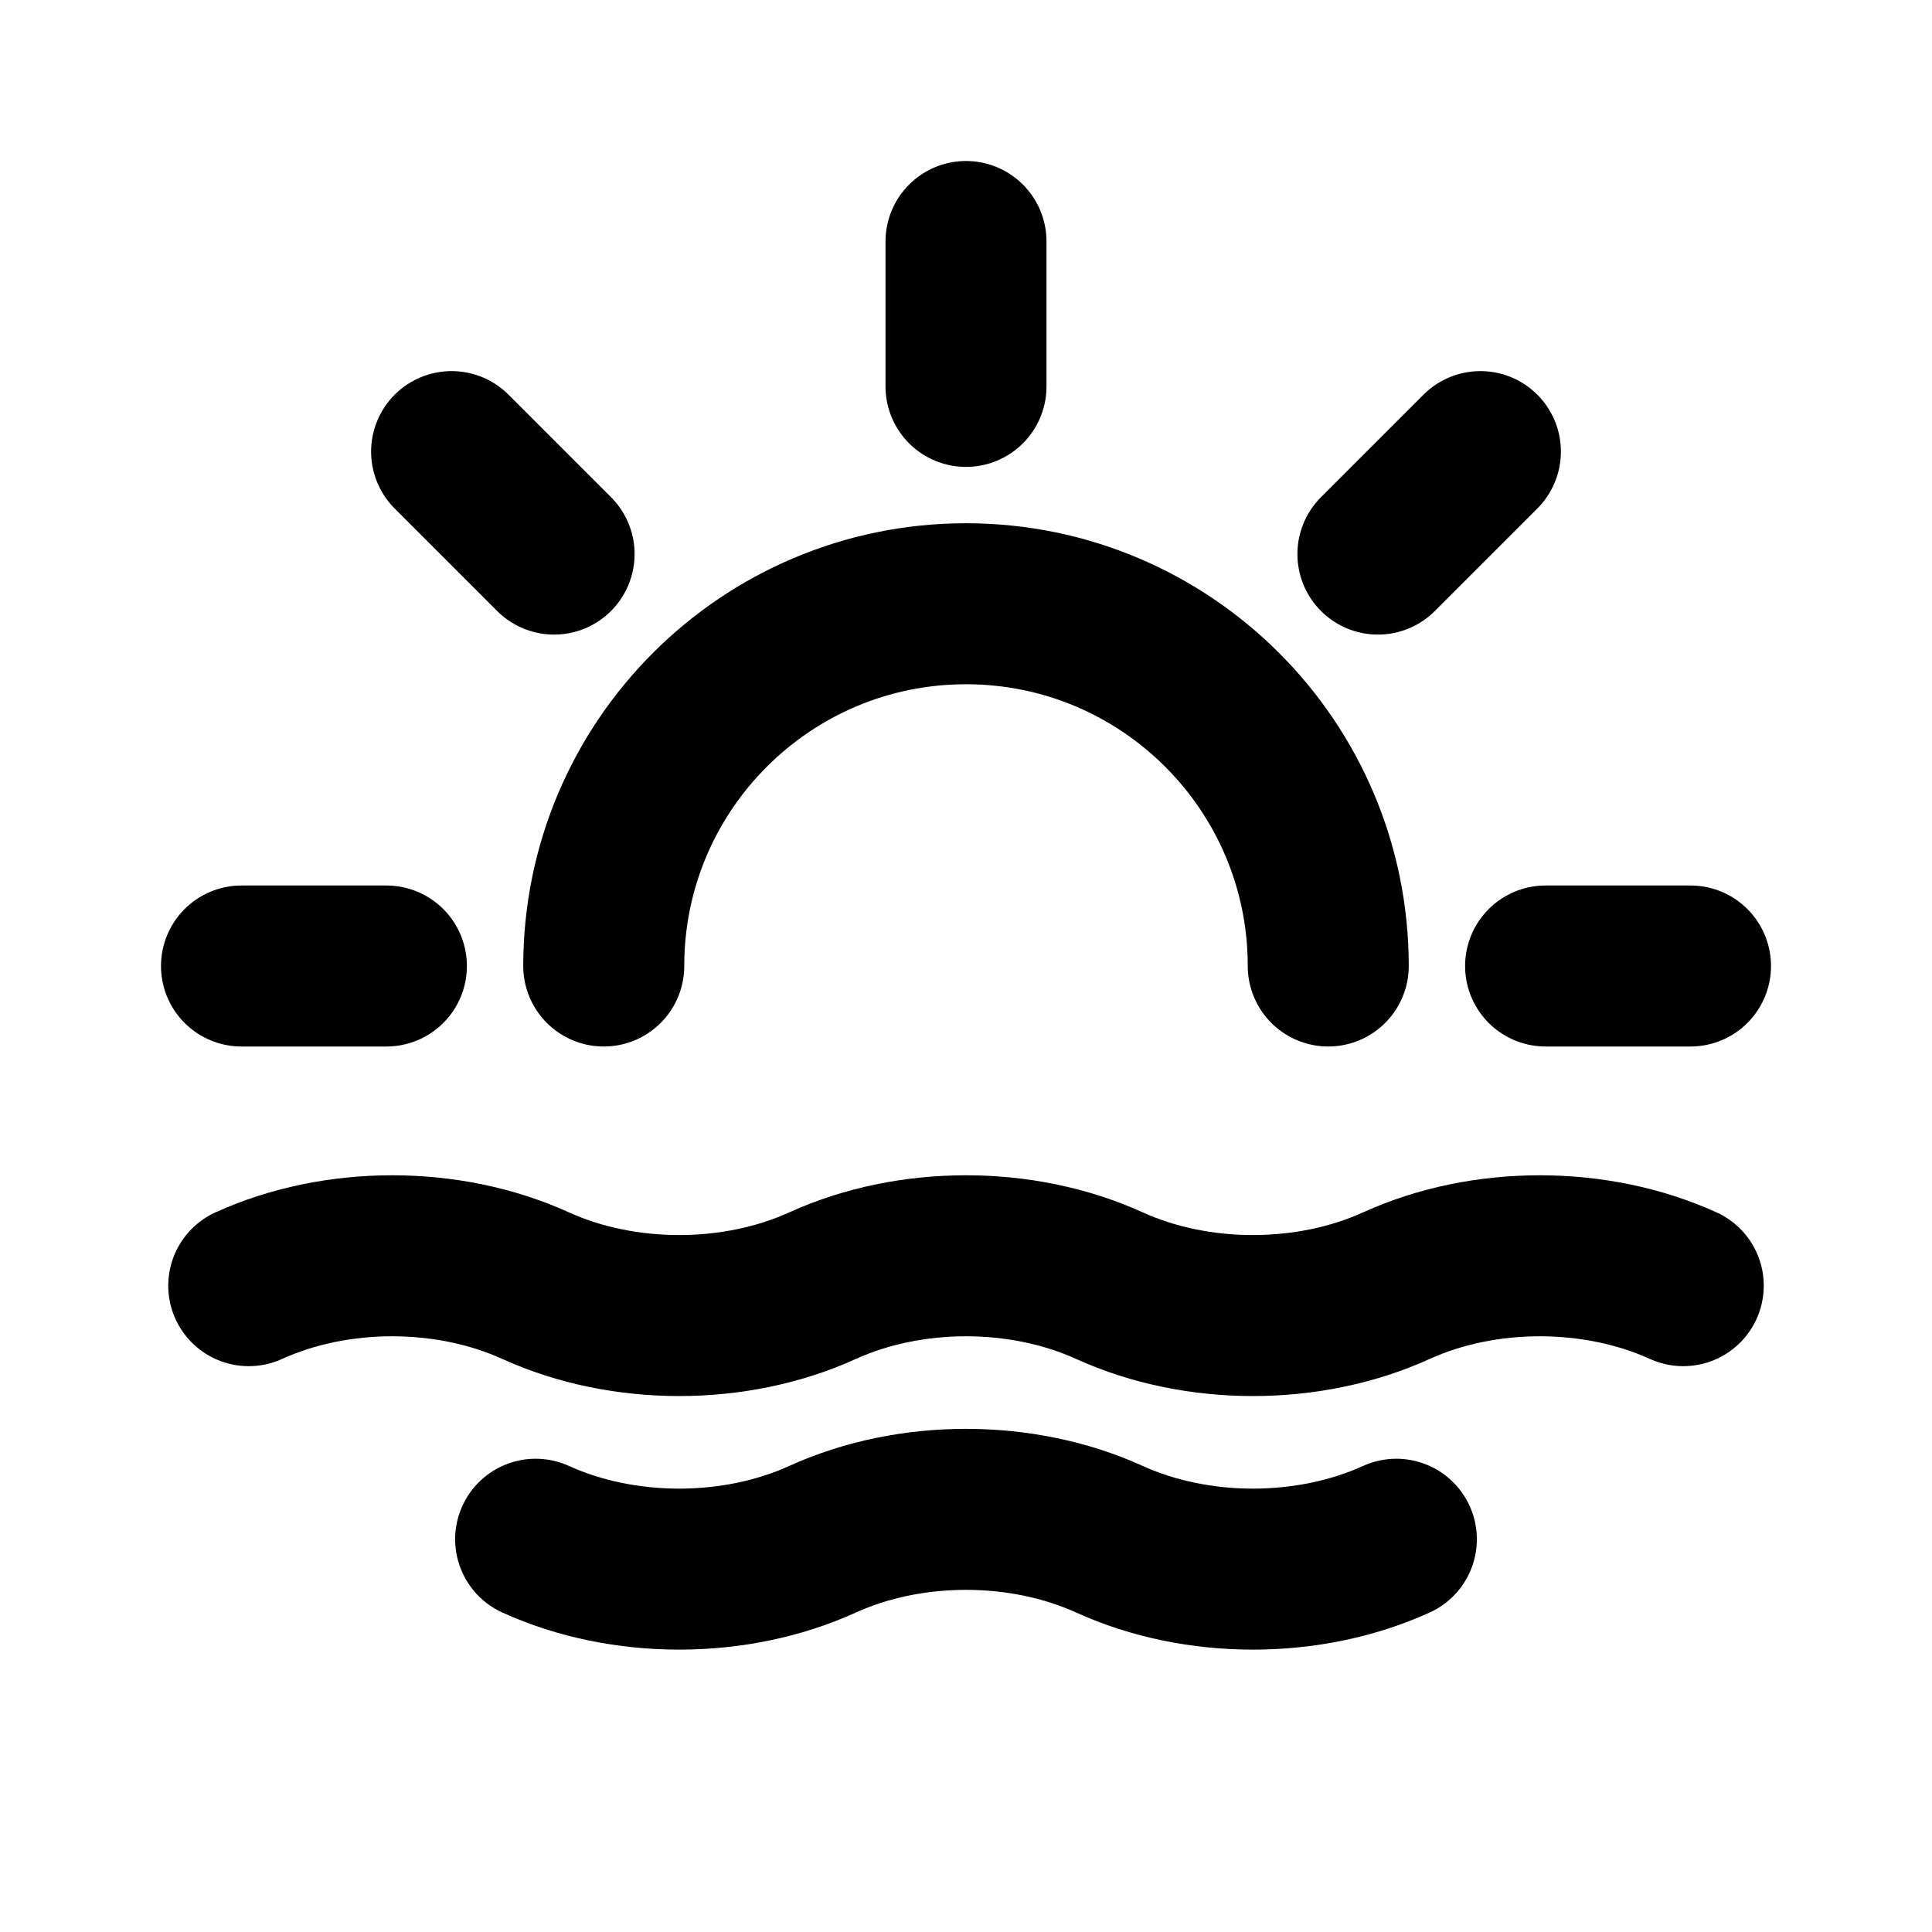 <svg viewBox="0 0 24 24" fill="none" xmlns="http://www.w3.org/2000/svg">
<path d="M6.654 19.121C7.743 19.616 9.129 19.616 10.218 19.121C11.307 18.626 12.693 18.626 13.782 19.121C14.871 19.616 16.257 19.616 17.346 19.121M12 3V4.8M4.8 12H3M6.883 6.883L5.61 5.61M17.117 6.883L18.39 5.61M21 12H19.2M7.5 12C7.5 9.515 9.515 7.5 12 7.5C14.485 7.5 16.5 9.515 16.5 12M3.09 15.971C4.179 15.476 5.565 15.476 6.654 15.971C7.743 16.466 9.129 16.466 10.218 15.971C11.307 15.476 12.693 15.476 13.782 15.971C14.871 16.466 16.257 16.466 17.346 15.971C18.435 15.476 19.821 15.476 20.91 15.971" stroke="black" stroke-width="2" stroke-linecap="round" stroke-linejoin="round"/>
</svg>